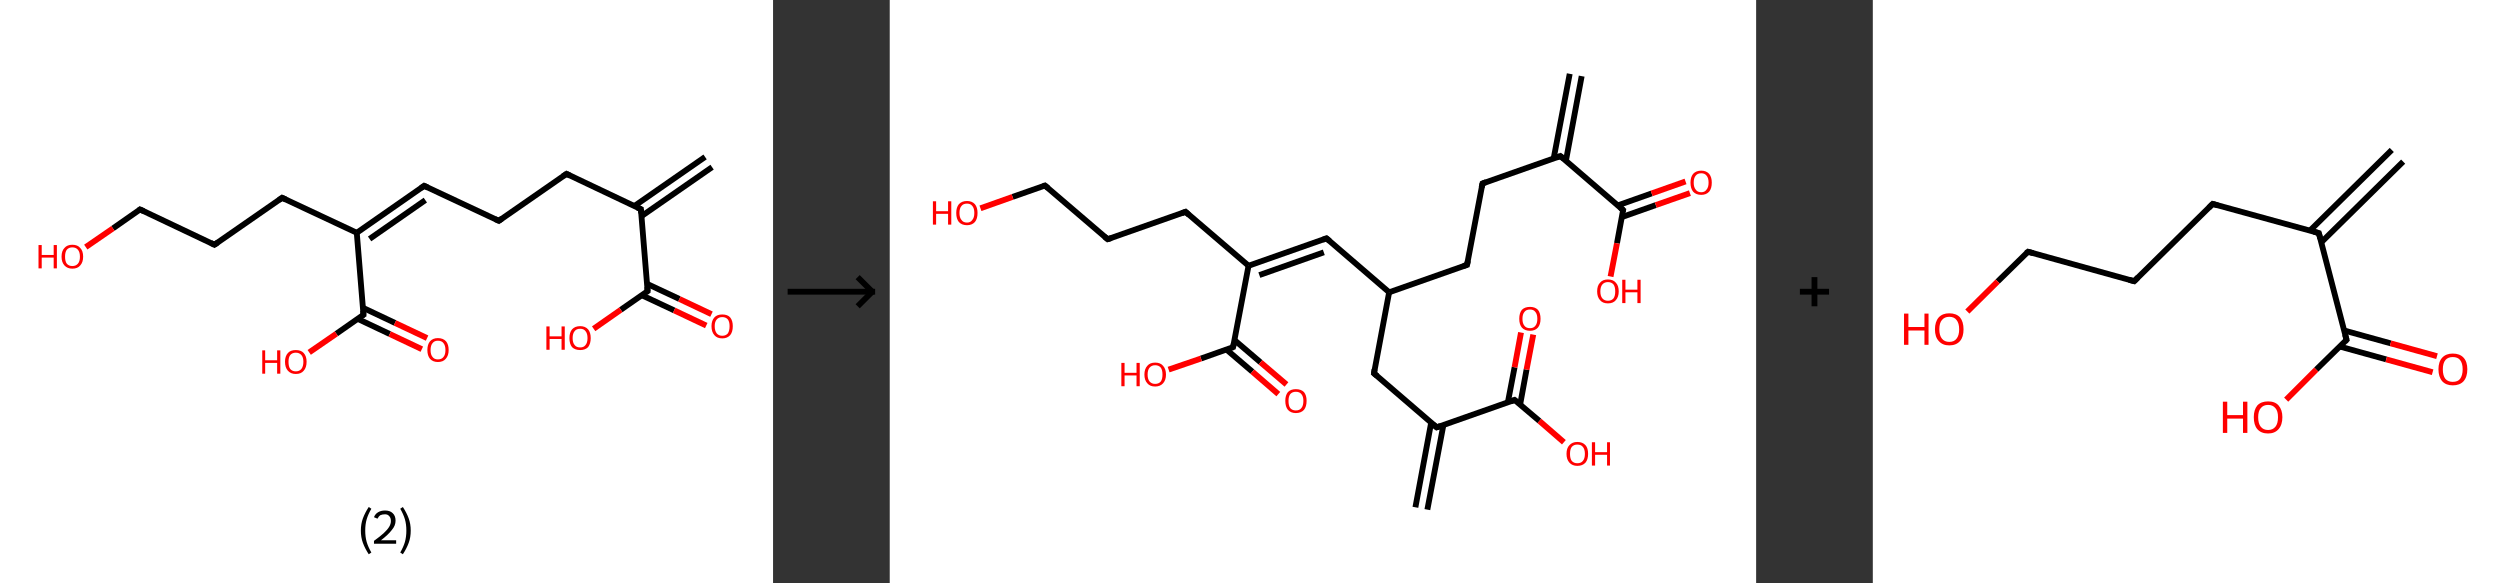 <?xml version='1.0' encoding='ASCII' standalone='yes'?>
<svg xmlns="http://www.w3.org/2000/svg" xmlns:xlink="http://www.w3.org/1999/xlink" version="1.1" width="857.0px" viewBox="0 0 857.0 200.0" height="200.0px">
  <rect x="0" y="0" width="857.0" height="200.0" fill="#333333" stroke="none"/>
  <g>
    <g transform="translate(0, 0) scale(1 1) "><!-- END OF HEADER -->
<rect style="opacity:1.0;fill:#FFFFFF;stroke:none" width="265.0" height="200.0" x="0.0" y="0.0"> </rect>
<path class="bond-0 atom-0 atom-1" d="M 244.1,57.3 L 219.9,74.1" style="fill:none;fill-rule:evenodd;stroke:#000000;stroke-width:2.0px;stroke-linecap:butt;stroke-linejoin:miter;stroke-opacity:1"/>
<path class="bond-0 atom-0 atom-1" d="M 241.7,53.8 L 217.5,70.6" style="fill:none;fill-rule:evenodd;stroke:#000000;stroke-width:2.0px;stroke-linecap:butt;stroke-linejoin:miter;stroke-opacity:1"/>
<path class="bond-1 atom-1 atom-2" d="M 219.7,71.7 L 194.2,59.6" style="fill:none;fill-rule:evenodd;stroke:#000000;stroke-width:2.0px;stroke-linecap:butt;stroke-linejoin:miter;stroke-opacity:1"/>
<path class="bond-2 atom-2 atom-3" d="M 194.2,59.6 L 171.0,75.7" style="fill:none;fill-rule:evenodd;stroke:#000000;stroke-width:2.0px;stroke-linecap:butt;stroke-linejoin:miter;stroke-opacity:1"/>
<path class="bond-3 atom-3 atom-4" d="M 171.0,75.7 L 145.4,63.7" style="fill:none;fill-rule:evenodd;stroke:#000000;stroke-width:2.0px;stroke-linecap:butt;stroke-linejoin:miter;stroke-opacity:1"/>
<path class="bond-4 atom-4 atom-5" d="M 145.4,63.7 L 122.3,79.8" style="fill:none;fill-rule:evenodd;stroke:#000000;stroke-width:2.0px;stroke-linecap:butt;stroke-linejoin:miter;stroke-opacity:1"/>
<path class="bond-4 atom-4 atom-5" d="M 145.8,68.6 L 126.7,81.9" style="fill:none;fill-rule:evenodd;stroke:#000000;stroke-width:2.0px;stroke-linecap:butt;stroke-linejoin:miter;stroke-opacity:1"/>
<path class="bond-5 atom-5 atom-6" d="M 122.3,79.8 L 96.7,67.8" style="fill:none;fill-rule:evenodd;stroke:#000000;stroke-width:2.0px;stroke-linecap:butt;stroke-linejoin:miter;stroke-opacity:1"/>
<path class="bond-6 atom-6 atom-7" d="M 96.7,67.8 L 73.5,83.9" style="fill:none;fill-rule:evenodd;stroke:#000000;stroke-width:2.0px;stroke-linecap:butt;stroke-linejoin:miter;stroke-opacity:1"/>
<path class="bond-7 atom-7 atom-8" d="M 73.5,83.9 L 48.0,71.8" style="fill:none;fill-rule:evenodd;stroke:#000000;stroke-width:2.0px;stroke-linecap:butt;stroke-linejoin:miter;stroke-opacity:1"/>
<path class="bond-8 atom-8 atom-9" d="M 48.0,71.8 L 38.7,78.3" style="fill:none;fill-rule:evenodd;stroke:#000000;stroke-width:2.0px;stroke-linecap:butt;stroke-linejoin:miter;stroke-opacity:1"/>
<path class="bond-8 atom-8 atom-9" d="M 38.7,78.3 L 29.4,84.7" style="fill:none;fill-rule:evenodd;stroke:#FF0000;stroke-width:2.0px;stroke-linecap:butt;stroke-linejoin:miter;stroke-opacity:1"/>
<path class="bond-9 atom-5 atom-10" d="M 122.3,79.8 L 124.6,107.9" style="fill:none;fill-rule:evenodd;stroke:#000000;stroke-width:2.0px;stroke-linecap:butt;stroke-linejoin:miter;stroke-opacity:1"/>
<path class="bond-10 atom-10 atom-11" d="M 122.6,109.3 L 133.6,114.5" style="fill:none;fill-rule:evenodd;stroke:#000000;stroke-width:2.0px;stroke-linecap:butt;stroke-linejoin:miter;stroke-opacity:1"/>
<path class="bond-10 atom-10 atom-11" d="M 133.6,114.5 L 144.6,119.7" style="fill:none;fill-rule:evenodd;stroke:#FF0000;stroke-width:2.0px;stroke-linecap:butt;stroke-linejoin:miter;stroke-opacity:1"/>
<path class="bond-10 atom-10 atom-11" d="M 124.4,105.5 L 135.4,110.7" style="fill:none;fill-rule:evenodd;stroke:#000000;stroke-width:2.0px;stroke-linecap:butt;stroke-linejoin:miter;stroke-opacity:1"/>
<path class="bond-10 atom-10 atom-11" d="M 135.4,110.7 L 146.4,115.9" style="fill:none;fill-rule:evenodd;stroke:#FF0000;stroke-width:2.0px;stroke-linecap:butt;stroke-linejoin:miter;stroke-opacity:1"/>
<path class="bond-11 atom-10 atom-12" d="M 124.6,107.9 L 115.3,114.4" style="fill:none;fill-rule:evenodd;stroke:#000000;stroke-width:2.0px;stroke-linecap:butt;stroke-linejoin:miter;stroke-opacity:1"/>
<path class="bond-11 atom-10 atom-12" d="M 115.3,114.4 L 106.0,120.8" style="fill:none;fill-rule:evenodd;stroke:#FF0000;stroke-width:2.0px;stroke-linecap:butt;stroke-linejoin:miter;stroke-opacity:1"/>
<path class="bond-12 atom-1 atom-13" d="M 219.7,71.7 L 222.0,99.8" style="fill:none;fill-rule:evenodd;stroke:#000000;stroke-width:2.0px;stroke-linecap:butt;stroke-linejoin:miter;stroke-opacity:1"/>
<path class="bond-13 atom-13 atom-14" d="M 220.0,101.2 L 231.1,106.4" style="fill:none;fill-rule:evenodd;stroke:#000000;stroke-width:2.0px;stroke-linecap:butt;stroke-linejoin:miter;stroke-opacity:1"/>
<path class="bond-13 atom-13 atom-14" d="M 231.1,106.4 L 242.1,111.6" style="fill:none;fill-rule:evenodd;stroke:#FF0000;stroke-width:2.0px;stroke-linecap:butt;stroke-linejoin:miter;stroke-opacity:1"/>
<path class="bond-13 atom-13 atom-14" d="M 221.8,97.3 L 232.9,102.5" style="fill:none;fill-rule:evenodd;stroke:#000000;stroke-width:2.0px;stroke-linecap:butt;stroke-linejoin:miter;stroke-opacity:1"/>
<path class="bond-13 atom-13 atom-14" d="M 232.9,102.5 L 243.9,107.7" style="fill:none;fill-rule:evenodd;stroke:#FF0000;stroke-width:2.0px;stroke-linecap:butt;stroke-linejoin:miter;stroke-opacity:1"/>
<path class="bond-14 atom-13 atom-15" d="M 222.0,99.8 L 212.8,106.2" style="fill:none;fill-rule:evenodd;stroke:#000000;stroke-width:2.0px;stroke-linecap:butt;stroke-linejoin:miter;stroke-opacity:1"/>
<path class="bond-14 atom-13 atom-15" d="M 212.8,106.2 L 203.5,112.7" style="fill:none;fill-rule:evenodd;stroke:#FF0000;stroke-width:2.0px;stroke-linecap:butt;stroke-linejoin:miter;stroke-opacity:1"/>
<path d="M 218.4,71.1 L 219.7,71.7 L 219.8,73.1" style="fill:none;stroke:#000000;stroke-width:2.0px;stroke-linecap:butt;stroke-linejoin:miter;stroke-opacity:1;"/>
<path d="M 195.4,60.2 L 194.2,59.6 L 193.0,60.4" style="fill:none;stroke:#000000;stroke-width:2.0px;stroke-linecap:butt;stroke-linejoin:miter;stroke-opacity:1;"/>
<path d="M 172.1,74.9 L 171.0,75.7 L 169.7,75.1" style="fill:none;stroke:#000000;stroke-width:2.0px;stroke-linecap:butt;stroke-linejoin:miter;stroke-opacity:1;"/>
<path d="M 146.7,64.3 L 145.4,63.7 L 144.3,64.5" style="fill:none;stroke:#000000;stroke-width:2.0px;stroke-linecap:butt;stroke-linejoin:miter;stroke-opacity:1;"/>
<path d="M 98.0,68.4 L 96.7,67.8 L 95.6,68.6" style="fill:none;stroke:#000000;stroke-width:2.0px;stroke-linecap:butt;stroke-linejoin:miter;stroke-opacity:1;"/>
<path d="M 74.7,83.1 L 73.5,83.9 L 72.3,83.3" style="fill:none;stroke:#000000;stroke-width:2.0px;stroke-linecap:butt;stroke-linejoin:miter;stroke-opacity:1;"/>
<path d="M 49.3,72.4 L 48.0,71.8 L 47.5,72.2" style="fill:none;stroke:#000000;stroke-width:2.0px;stroke-linecap:butt;stroke-linejoin:miter;stroke-opacity:1;"/>
<path d="M 124.5,106.5 L 124.6,107.9 L 124.1,108.2" style="fill:none;stroke:#000000;stroke-width:2.0px;stroke-linecap:butt;stroke-linejoin:miter;stroke-opacity:1;"/>
<path d="M 221.9,98.4 L 222.0,99.8 L 221.6,100.1" style="fill:none;stroke:#000000;stroke-width:2.0px;stroke-linecap:butt;stroke-linejoin:miter;stroke-opacity:1;"/>
<path class="atom-9" d="M 13.2 84.0 L 14.3 84.0 L 14.3 87.4 L 18.4 87.4 L 18.4 84.0 L 19.5 84.0 L 19.5 92.0 L 18.4 92.0 L 18.4 88.3 L 14.3 88.3 L 14.3 92.0 L 13.2 92.0 L 13.2 84.0 " fill="#FF0000"/>
<path class="atom-9" d="M 21.1 88.0 Q 21.1 86.0, 22.1 85.0 Q 23.0 83.9, 24.8 83.9 Q 26.6 83.9, 27.5 85.0 Q 28.5 86.0, 28.5 88.0 Q 28.5 89.9, 27.5 91.0 Q 26.6 92.1, 24.8 92.1 Q 23.1 92.1, 22.1 91.0 Q 21.1 89.9, 21.1 88.0 M 24.8 91.2 Q 26.0 91.2, 26.7 90.4 Q 27.4 89.6, 27.4 88.0 Q 27.4 86.4, 26.7 85.6 Q 26.0 84.8, 24.8 84.8 Q 23.6 84.8, 22.9 85.6 Q 22.3 86.4, 22.3 88.0 Q 22.3 89.6, 22.9 90.4 Q 23.6 91.2, 24.8 91.2 " fill="#FF0000"/>
<path class="atom-11" d="M 146.5 120.0 Q 146.5 118.1, 147.4 117.0 Q 148.4 115.9, 150.1 115.9 Q 151.9 115.9, 152.9 117.0 Q 153.8 118.1, 153.8 120.0 Q 153.8 121.9, 152.8 123.0 Q 151.9 124.1, 150.1 124.1 Q 148.4 124.1, 147.4 123.0 Q 146.5 121.9, 146.5 120.0 M 150.1 123.2 Q 151.4 123.2, 152.0 122.4 Q 152.7 121.6, 152.7 120.0 Q 152.7 118.4, 152.0 117.6 Q 151.4 116.8, 150.1 116.8 Q 148.9 116.8, 148.3 117.6 Q 147.6 118.4, 147.6 120.0 Q 147.6 121.6, 148.3 122.4 Q 148.9 123.2, 150.1 123.2 " fill="#FF0000"/>
<path class="atom-12" d="M 89.9 120.1 L 90.9 120.1 L 90.9 123.5 L 95.0 123.5 L 95.0 120.1 L 96.1 120.1 L 96.1 128.1 L 95.0 128.1 L 95.0 124.4 L 90.9 124.4 L 90.9 128.1 L 89.9 128.1 L 89.9 120.1 " fill="#FF0000"/>
<path class="atom-12" d="M 97.7 124.0 Q 97.7 122.1, 98.7 121.0 Q 99.6 120.0, 101.4 120.0 Q 103.2 120.0, 104.1 121.0 Q 105.1 122.1, 105.1 124.0 Q 105.1 126.0, 104.1 127.1 Q 103.2 128.2, 101.4 128.2 Q 99.7 128.2, 98.7 127.1 Q 97.7 126.0, 97.7 124.0 M 101.4 127.3 Q 102.6 127.3, 103.3 126.5 Q 104.0 125.6, 104.0 124.0 Q 104.0 122.5, 103.3 121.7 Q 102.6 120.9, 101.4 120.9 Q 100.2 120.9, 99.5 121.7 Q 98.9 122.5, 98.9 124.0 Q 98.9 125.7, 99.5 126.5 Q 100.2 127.3, 101.4 127.3 " fill="#FF0000"/>
<path class="atom-14" d="M 243.9 111.8 Q 243.9 109.9, 244.9 108.8 Q 245.8 107.8, 247.6 107.8 Q 249.4 107.8, 250.3 108.8 Q 251.2 109.9, 251.2 111.8 Q 251.2 113.8, 250.3 114.9 Q 249.3 116.0, 247.6 116.0 Q 245.8 116.0, 244.9 114.9 Q 243.9 113.8, 243.9 111.8 M 247.6 115.1 Q 248.8 115.1, 249.5 114.3 Q 250.1 113.4, 250.1 111.8 Q 250.1 110.3, 249.5 109.5 Q 248.8 108.7, 247.6 108.7 Q 246.4 108.7, 245.7 109.5 Q 245.0 110.3, 245.0 111.8 Q 245.0 113.4, 245.7 114.3 Q 246.4 115.1, 247.6 115.1 " fill="#FF0000"/>
<path class="atom-15" d="M 187.3 111.9 L 188.4 111.9 L 188.4 115.3 L 192.5 115.3 L 192.5 111.9 L 193.6 111.9 L 193.6 119.9 L 192.5 119.9 L 192.5 116.2 L 188.4 116.2 L 188.4 119.9 L 187.3 119.9 L 187.3 111.9 " fill="#FF0000"/>
<path class="atom-15" d="M 195.2 115.9 Q 195.2 114.0, 196.1 112.9 Q 197.1 111.8, 198.9 111.8 Q 200.6 111.8, 201.6 112.9 Q 202.5 114.0, 202.5 115.9 Q 202.5 117.8, 201.6 119.0 Q 200.6 120.0, 198.9 120.0 Q 197.1 120.0, 196.1 119.0 Q 195.2 117.9, 195.2 115.9 M 198.9 119.1 Q 200.1 119.1, 200.7 118.3 Q 201.4 117.5, 201.4 115.9 Q 201.4 114.3, 200.7 113.5 Q 200.1 112.7, 198.9 112.7 Q 197.6 112.7, 197.0 113.5 Q 196.3 114.3, 196.3 115.9 Q 196.3 117.5, 197.0 118.3 Q 197.6 119.1, 198.9 119.1 " fill="#FF0000"/>
<path class="legend" d="M 123.7 181.9 Q 123.7 179.6, 124.4 177.7 Q 125.1 175.8, 126.4 173.8 L 127.3 174.4 Q 126.2 176.3, 125.7 178.0 Q 125.2 179.7, 125.2 181.9 Q 125.2 184.0, 125.7 185.8 Q 126.2 187.5, 127.3 189.4 L 126.4 190.0 Q 125.1 188.0, 124.4 186.1 Q 123.7 184.2, 123.7 181.9 " fill="#000000"/>
<path class="legend" d="M 128.2 177.3 Q 128.6 176.2, 129.6 175.6 Q 130.6 175.0, 132.0 175.0 Q 133.7 175.0, 134.6 175.9 Q 135.6 176.8, 135.6 178.5 Q 135.6 180.2, 134.3 181.7 Q 133.1 183.3, 130.6 185.2 L 135.8 185.2 L 135.8 186.4 L 128.2 186.4 L 128.2 185.4 Q 130.3 183.9, 131.5 182.8 Q 132.8 181.6, 133.4 180.6 Q 134.0 179.6, 134.0 178.6 Q 134.0 177.5, 133.4 176.9 Q 132.9 176.3, 132.0 176.3 Q 131.1 176.3, 130.4 176.6 Q 129.8 177.0, 129.4 177.8 L 128.2 177.3 " fill="#000000"/>
<path class="legend" d="M 140.8 181.9 Q 140.8 184.2, 140.1 186.1 Q 139.4 188.0, 138.1 190.0 L 137.2 189.4 Q 138.3 187.5, 138.8 185.8 Q 139.3 184.0, 139.3 181.9 Q 139.3 179.7, 138.8 178.0 Q 138.3 176.3, 137.2 174.4 L 138.1 173.8 Q 139.4 175.8, 140.1 177.7 Q 140.8 179.6, 140.8 181.9 " fill="#000000"/>
</g>
    <g transform="translate(265.0, 0) scale(1 1) "><line x1="5" y1="100" x2="35" y2="100" style="stroke:rgb(0,0,0);stroke-width:2"/>
  <line x1="34" y1="100" x2="29" y2="95" style="stroke:rgb(0,0,0);stroke-width:2"/>
  <line x1="34" y1="100" x2="29" y2="105" style="stroke:rgb(0,0,0);stroke-width:2"/>
</g>
    <g transform="translate(305.0, 0) scale(1 1) "><!-- END OF HEADER -->
<rect style="opacity:1.0;fill:#FFFFFF;stroke:none" width="297.0" height="200.0" x="0.0" y="0.0"> </rect>
<path class="bond-0 atom-0 atom-1" d="M 237.2,26.1 L 231.8,55.1" style="fill:none;fill-rule:evenodd;stroke:#000000;stroke-width:2.0px;stroke-linecap:butt;stroke-linejoin:miter;stroke-opacity:1"/>
<path class="bond-0 atom-0 atom-1" d="M 233.1,25.3 L 227.6,54.3" style="fill:none;fill-rule:evenodd;stroke:#000000;stroke-width:2.0px;stroke-linecap:butt;stroke-linejoin:miter;stroke-opacity:1"/>
<path class="bond-1 atom-1 atom-2" d="M 229.9,53.5 L 203.2,62.9" style="fill:none;fill-rule:evenodd;stroke:#000000;stroke-width:2.0px;stroke-linecap:butt;stroke-linejoin:miter;stroke-opacity:1"/>
<path class="bond-2 atom-2 atom-3" d="M 203.2,62.9 L 197.9,90.8" style="fill:none;fill-rule:evenodd;stroke:#000000;stroke-width:2.0px;stroke-linecap:butt;stroke-linejoin:miter;stroke-opacity:1"/>
<path class="bond-3 atom-3 atom-4" d="M 197.9,90.8 L 171.2,100.2" style="fill:none;fill-rule:evenodd;stroke:#000000;stroke-width:2.0px;stroke-linecap:butt;stroke-linejoin:miter;stroke-opacity:1"/>
<path class="bond-4 atom-4 atom-5" d="M 171.2,100.2 L 149.7,81.7" style="fill:none;fill-rule:evenodd;stroke:#000000;stroke-width:2.0px;stroke-linecap:butt;stroke-linejoin:miter;stroke-opacity:1"/>
<path class="bond-5 atom-5 atom-6" d="M 149.7,81.7 L 123.0,91.1" style="fill:none;fill-rule:evenodd;stroke:#000000;stroke-width:2.0px;stroke-linecap:butt;stroke-linejoin:miter;stroke-opacity:1"/>
<path class="bond-5 atom-5 atom-6" d="M 148.8,86.5 L 126.7,94.3" style="fill:none;fill-rule:evenodd;stroke:#000000;stroke-width:2.0px;stroke-linecap:butt;stroke-linejoin:miter;stroke-opacity:1"/>
<path class="bond-6 atom-6 atom-7" d="M 123.0,91.1 L 101.4,72.6" style="fill:none;fill-rule:evenodd;stroke:#000000;stroke-width:2.0px;stroke-linecap:butt;stroke-linejoin:miter;stroke-opacity:1"/>
<path class="bond-7 atom-7 atom-8" d="M 101.4,72.6 L 74.7,82.0" style="fill:none;fill-rule:evenodd;stroke:#000000;stroke-width:2.0px;stroke-linecap:butt;stroke-linejoin:miter;stroke-opacity:1"/>
<path class="bond-8 atom-8 atom-9" d="M 74.7,82.0 L 53.2,63.6" style="fill:none;fill-rule:evenodd;stroke:#000000;stroke-width:2.0px;stroke-linecap:butt;stroke-linejoin:miter;stroke-opacity:1"/>
<path class="bond-9 atom-9 atom-10" d="M 53.2,63.6 L 42.1,67.5" style="fill:none;fill-rule:evenodd;stroke:#000000;stroke-width:2.0px;stroke-linecap:butt;stroke-linejoin:miter;stroke-opacity:1"/>
<path class="bond-9 atom-9 atom-10" d="M 42.1,67.5 L 31.1,71.4" style="fill:none;fill-rule:evenodd;stroke:#FF0000;stroke-width:2.0px;stroke-linecap:butt;stroke-linejoin:miter;stroke-opacity:1"/>
<path class="bond-10 atom-6 atom-11" d="M 123.0,91.1 L 117.7,119.0" style="fill:none;fill-rule:evenodd;stroke:#000000;stroke-width:2.0px;stroke-linecap:butt;stroke-linejoin:miter;stroke-opacity:1"/>
<path class="bond-11 atom-11 atom-12" d="M 115.4,119.8 L 124.3,127.4" style="fill:none;fill-rule:evenodd;stroke:#000000;stroke-width:2.0px;stroke-linecap:butt;stroke-linejoin:miter;stroke-opacity:1"/>
<path class="bond-11 atom-11 atom-12" d="M 124.3,127.4 L 133.2,135.1" style="fill:none;fill-rule:evenodd;stroke:#FF0000;stroke-width:2.0px;stroke-linecap:butt;stroke-linejoin:miter;stroke-opacity:1"/>
<path class="bond-11 atom-11 atom-12" d="M 118.2,116.6 L 127.1,124.2" style="fill:none;fill-rule:evenodd;stroke:#000000;stroke-width:2.0px;stroke-linecap:butt;stroke-linejoin:miter;stroke-opacity:1"/>
<path class="bond-11 atom-11 atom-12" d="M 127.1,124.2 L 136.0,131.8" style="fill:none;fill-rule:evenodd;stroke:#FF0000;stroke-width:2.0px;stroke-linecap:butt;stroke-linejoin:miter;stroke-opacity:1"/>
<path class="bond-12 atom-11 atom-13" d="M 117.7,119.0 L 106.7,122.9" style="fill:none;fill-rule:evenodd;stroke:#000000;stroke-width:2.0px;stroke-linecap:butt;stroke-linejoin:miter;stroke-opacity:1"/>
<path class="bond-12 atom-11 atom-13" d="M 106.7,122.9 L 95.6,126.7" style="fill:none;fill-rule:evenodd;stroke:#FF0000;stroke-width:2.0px;stroke-linecap:butt;stroke-linejoin:miter;stroke-opacity:1"/>
<path class="bond-13 atom-4 atom-14" d="M 171.2,100.2 L 166.0,128.0" style="fill:none;fill-rule:evenodd;stroke:#000000;stroke-width:2.0px;stroke-linecap:butt;stroke-linejoin:miter;stroke-opacity:1"/>
<path class="bond-14 atom-14 atom-15" d="M 166.0,128.0 L 187.5,146.5" style="fill:none;fill-rule:evenodd;stroke:#000000;stroke-width:2.0px;stroke-linecap:butt;stroke-linejoin:miter;stroke-opacity:1"/>
<path class="bond-15 atom-15 atom-16" d="M 185.6,144.9 L 180.2,173.9" style="fill:none;fill-rule:evenodd;stroke:#000000;stroke-width:2.0px;stroke-linecap:butt;stroke-linejoin:miter;stroke-opacity:1"/>
<path class="bond-15 atom-15 atom-16" d="M 189.8,145.7 L 184.3,174.7" style="fill:none;fill-rule:evenodd;stroke:#000000;stroke-width:2.0px;stroke-linecap:butt;stroke-linejoin:miter;stroke-opacity:1"/>
<path class="bond-16 atom-15 atom-17" d="M 187.5,146.5 L 214.2,137.1" style="fill:none;fill-rule:evenodd;stroke:#000000;stroke-width:2.0px;stroke-linecap:butt;stroke-linejoin:miter;stroke-opacity:1"/>
<path class="bond-17 atom-17 atom-18" d="M 216.1,138.7 L 218.3,126.7" style="fill:none;fill-rule:evenodd;stroke:#000000;stroke-width:2.0px;stroke-linecap:butt;stroke-linejoin:miter;stroke-opacity:1"/>
<path class="bond-17 atom-17 atom-18" d="M 218.3,126.7 L 220.6,114.7" style="fill:none;fill-rule:evenodd;stroke:#FF0000;stroke-width:2.0px;stroke-linecap:butt;stroke-linejoin:miter;stroke-opacity:1"/>
<path class="bond-17 atom-17 atom-18" d="M 211.9,137.9 L 214.2,125.9" style="fill:none;fill-rule:evenodd;stroke:#000000;stroke-width:2.0px;stroke-linecap:butt;stroke-linejoin:miter;stroke-opacity:1"/>
<path class="bond-17 atom-17 atom-18" d="M 214.2,125.9 L 216.4,114.0" style="fill:none;fill-rule:evenodd;stroke:#FF0000;stroke-width:2.0px;stroke-linecap:butt;stroke-linejoin:miter;stroke-opacity:1"/>
<path class="bond-18 atom-17 atom-19" d="M 214.2,137.1 L 222.7,144.3" style="fill:none;fill-rule:evenodd;stroke:#000000;stroke-width:2.0px;stroke-linecap:butt;stroke-linejoin:miter;stroke-opacity:1"/>
<path class="bond-18 atom-17 atom-19" d="M 222.7,144.3 L 231.1,151.6" style="fill:none;fill-rule:evenodd;stroke:#FF0000;stroke-width:2.0px;stroke-linecap:butt;stroke-linejoin:miter;stroke-opacity:1"/>
<path class="bond-19 atom-1 atom-20" d="M 229.9,53.5 L 251.4,72.0" style="fill:none;fill-rule:evenodd;stroke:#000000;stroke-width:2.0px;stroke-linecap:butt;stroke-linejoin:miter;stroke-opacity:1"/>
<path class="bond-20 atom-20 atom-21" d="M 251.0,74.4 L 262.6,70.3" style="fill:none;fill-rule:evenodd;stroke:#000000;stroke-width:2.0px;stroke-linecap:butt;stroke-linejoin:miter;stroke-opacity:1"/>
<path class="bond-20 atom-20 atom-21" d="M 262.6,70.3 L 274.3,66.2" style="fill:none;fill-rule:evenodd;stroke:#FF0000;stroke-width:2.0px;stroke-linecap:butt;stroke-linejoin:miter;stroke-opacity:1"/>
<path class="bond-20 atom-20 atom-21" d="M 249.6,70.4 L 261.2,66.3" style="fill:none;fill-rule:evenodd;stroke:#000000;stroke-width:2.0px;stroke-linecap:butt;stroke-linejoin:miter;stroke-opacity:1"/>
<path class="bond-20 atom-20 atom-21" d="M 261.2,66.3 L 272.8,62.2" style="fill:none;fill-rule:evenodd;stroke:#FF0000;stroke-width:2.0px;stroke-linecap:butt;stroke-linejoin:miter;stroke-opacity:1"/>
<path class="bond-21 atom-20 atom-22" d="M 251.4,72.0 L 249.3,83.4" style="fill:none;fill-rule:evenodd;stroke:#000000;stroke-width:2.0px;stroke-linecap:butt;stroke-linejoin:miter;stroke-opacity:1"/>
<path class="bond-21 atom-20 atom-22" d="M 249.3,83.4 L 247.1,94.8" style="fill:none;fill-rule:evenodd;stroke:#FF0000;stroke-width:2.0px;stroke-linecap:butt;stroke-linejoin:miter;stroke-opacity:1"/>
<path d="M 228.6,54.0 L 229.9,53.5 L 231.0,54.4" style="fill:none;stroke:#000000;stroke-width:2.0px;stroke-linecap:butt;stroke-linejoin:miter;stroke-opacity:1;"/>
<path d="M 204.5,62.4 L 203.2,62.9 L 202.9,64.3" style="fill:none;stroke:#000000;stroke-width:2.0px;stroke-linecap:butt;stroke-linejoin:miter;stroke-opacity:1;"/>
<path d="M 198.2,89.4 L 197.9,90.8 L 196.6,91.2" style="fill:none;stroke:#000000;stroke-width:2.0px;stroke-linecap:butt;stroke-linejoin:miter;stroke-opacity:1;"/>
<path d="M 150.8,82.6 L 149.7,81.7 L 148.4,82.2" style="fill:none;stroke:#000000;stroke-width:2.0px;stroke-linecap:butt;stroke-linejoin:miter;stroke-opacity:1;"/>
<path d="M 102.5,73.6 L 101.4,72.6 L 100.1,73.1" style="fill:none;stroke:#000000;stroke-width:2.0px;stroke-linecap:butt;stroke-linejoin:miter;stroke-opacity:1;"/>
<path d="M 76.0,81.6 L 74.7,82.0 L 73.6,81.1" style="fill:none;stroke:#000000;stroke-width:2.0px;stroke-linecap:butt;stroke-linejoin:miter;stroke-opacity:1;"/>
<path d="M 54.3,64.5 L 53.2,63.6 L 52.6,63.8" style="fill:none;stroke:#000000;stroke-width:2.0px;stroke-linecap:butt;stroke-linejoin:miter;stroke-opacity:1;"/>
<path d="M 118.0,117.6 L 117.7,119.0 L 117.2,119.2" style="fill:none;stroke:#000000;stroke-width:2.0px;stroke-linecap:butt;stroke-linejoin:miter;stroke-opacity:1;"/>
<path d="M 166.2,126.6 L 166.0,128.0 L 167.1,128.9" style="fill:none;stroke:#000000;stroke-width:2.0px;stroke-linecap:butt;stroke-linejoin:miter;stroke-opacity:1;"/>
<path d="M 186.4,145.6 L 187.5,146.5 L 188.8,146.0" style="fill:none;stroke:#000000;stroke-width:2.0px;stroke-linecap:butt;stroke-linejoin:miter;stroke-opacity:1;"/>
<path d="M 212.9,137.6 L 214.2,137.1 L 214.6,137.4" style="fill:none;stroke:#000000;stroke-width:2.0px;stroke-linecap:butt;stroke-linejoin:miter;stroke-opacity:1;"/>
<path d="M 250.4,71.1 L 251.4,72.0 L 251.3,72.5" style="fill:none;stroke:#000000;stroke-width:2.0px;stroke-linecap:butt;stroke-linejoin:miter;stroke-opacity:1;"/>
<path class="atom-10" d="M 14.8 69.0 L 15.9 69.0 L 15.9 72.4 L 20.0 72.4 L 20.0 69.0 L 21.1 69.0 L 21.1 77.0 L 20.0 77.0 L 20.0 73.3 L 15.9 73.3 L 15.9 77.0 L 14.8 77.0 L 14.8 69.0 " fill="#FF0000"/>
<path class="atom-10" d="M 22.8 73.0 Q 22.8 71.1, 23.7 70.0 Q 24.7 68.9, 26.5 68.9 Q 28.2 68.9, 29.2 70.0 Q 30.1 71.1, 30.1 73.0 Q 30.1 75.0, 29.2 76.1 Q 28.2 77.2, 26.5 77.2 Q 24.7 77.2, 23.7 76.1 Q 22.8 75.0, 22.8 73.0 M 26.5 76.3 Q 27.7 76.3, 28.3 75.4 Q 29.0 74.6, 29.0 73.0 Q 29.0 71.4, 28.3 70.6 Q 27.7 69.8, 26.5 69.8 Q 25.2 69.8, 24.6 70.6 Q 23.9 71.4, 23.9 73.0 Q 23.9 74.6, 24.6 75.4 Q 25.2 76.3, 26.5 76.3 " fill="#FF0000"/>
<path class="atom-12" d="M 135.6 137.4 Q 135.6 135.5, 136.5 134.4 Q 137.5 133.4, 139.2 133.4 Q 141.0 133.4, 142.0 134.4 Q 142.9 135.5, 142.9 137.4 Q 142.9 139.4, 142.0 140.5 Q 141.0 141.6, 139.2 141.6 Q 137.5 141.6, 136.5 140.5 Q 135.6 139.4, 135.6 137.4 M 139.2 140.7 Q 140.5 140.7, 141.1 139.9 Q 141.8 139.1, 141.8 137.4 Q 141.8 135.9, 141.1 135.1 Q 140.5 134.3, 139.2 134.3 Q 138.0 134.3, 137.3 135.1 Q 136.7 135.9, 136.7 137.4 Q 136.7 139.1, 137.3 139.9 Q 138.0 140.7, 139.2 140.7 " fill="#FF0000"/>
<path class="atom-13" d="M 79.4 124.4 L 80.5 124.4 L 80.5 127.8 L 84.6 127.8 L 84.6 124.4 L 85.7 124.4 L 85.7 132.4 L 84.6 132.4 L 84.6 128.7 L 80.5 128.7 L 80.5 132.4 L 79.4 132.4 L 79.4 124.4 " fill="#FF0000"/>
<path class="atom-13" d="M 87.3 128.4 Q 87.3 126.5, 88.3 125.4 Q 89.2 124.3, 91.0 124.3 Q 92.8 124.3, 93.7 125.4 Q 94.7 126.5, 94.7 128.4 Q 94.7 130.3, 93.7 131.4 Q 92.7 132.5, 91.0 132.5 Q 89.2 132.5, 88.3 131.4 Q 87.3 130.3, 87.3 128.4 M 91.0 131.6 Q 92.2 131.6, 92.9 130.8 Q 93.5 130.0, 93.5 128.4 Q 93.5 126.8, 92.9 126.0 Q 92.2 125.2, 91.0 125.2 Q 89.8 125.2, 89.1 126.0 Q 88.4 126.8, 88.4 128.4 Q 88.4 130.0, 89.1 130.8 Q 89.8 131.6, 91.0 131.6 " fill="#FF0000"/>
<path class="atom-18" d="M 215.8 109.3 Q 215.8 107.3, 216.7 106.2 Q 217.7 105.2, 219.5 105.2 Q 221.2 105.2, 222.2 106.2 Q 223.1 107.3, 223.1 109.3 Q 223.1 111.2, 222.2 112.3 Q 221.2 113.4, 219.5 113.4 Q 217.7 113.4, 216.7 112.3 Q 215.8 111.2, 215.8 109.3 M 219.5 112.5 Q 220.7 112.5, 221.3 111.7 Q 222.0 110.9, 222.0 109.3 Q 222.0 107.7, 221.3 106.9 Q 220.7 106.1, 219.5 106.1 Q 218.2 106.1, 217.6 106.9 Q 216.9 107.7, 216.9 109.3 Q 216.9 110.9, 217.6 111.7 Q 218.2 112.5, 219.5 112.5 " fill="#FF0000"/>
<path class="atom-19" d="M 232.0 155.6 Q 232.0 153.6, 233.0 152.6 Q 234.0 151.5, 235.7 151.5 Q 237.5 151.5, 238.5 152.6 Q 239.4 153.6, 239.4 155.6 Q 239.4 157.5, 238.5 158.6 Q 237.5 159.7, 235.7 159.7 Q 234.0 159.7, 233.0 158.6 Q 232.0 157.5, 232.0 155.6 M 235.7 158.8 Q 237.0 158.8, 237.6 158.0 Q 238.3 157.2, 238.3 155.6 Q 238.3 154.0, 237.6 153.2 Q 237.0 152.4, 235.7 152.4 Q 234.5 152.4, 233.8 153.2 Q 233.2 154.0, 233.2 155.6 Q 233.2 157.2, 233.8 158.0 Q 234.5 158.8, 235.7 158.8 " fill="#FF0000"/>
<path class="atom-19" d="M 240.7 151.6 L 241.8 151.6 L 241.8 155.0 L 245.9 155.0 L 245.9 151.6 L 246.9 151.6 L 246.9 159.6 L 245.9 159.6 L 245.9 155.9 L 241.8 155.9 L 241.8 159.6 L 240.7 159.6 L 240.7 151.6 " fill="#FF0000"/>
<path class="atom-21" d="M 274.5 62.6 Q 274.5 60.7, 275.4 59.6 Q 276.4 58.5, 278.2 58.5 Q 279.9 58.5, 280.9 59.6 Q 281.8 60.7, 281.8 62.6 Q 281.8 64.6, 280.9 65.7 Q 279.9 66.8, 278.2 66.8 Q 276.4 66.8, 275.4 65.7 Q 274.5 64.6, 274.5 62.6 M 278.2 65.9 Q 279.4 65.9, 280.0 65.0 Q 280.7 64.2, 280.7 62.6 Q 280.7 61.0, 280.0 60.2 Q 279.4 59.4, 278.2 59.4 Q 276.9 59.4, 276.3 60.2 Q 275.6 61.0, 275.6 62.6 Q 275.6 64.2, 276.3 65.0 Q 276.9 65.9, 278.2 65.9 " fill="#FF0000"/>
<path class="atom-22" d="M 242.5 99.9 Q 242.5 97.9, 243.5 96.9 Q 244.4 95.8, 246.2 95.8 Q 248.0 95.8, 248.9 96.9 Q 249.9 97.9, 249.9 99.9 Q 249.9 101.8, 248.9 102.9 Q 248.0 104.0, 246.2 104.0 Q 244.4 104.0, 243.5 102.9 Q 242.5 101.8, 242.5 99.9 M 246.2 103.1 Q 247.4 103.1, 248.1 102.3 Q 248.7 101.5, 248.7 99.9 Q 248.7 98.3, 248.1 97.5 Q 247.4 96.7, 246.2 96.7 Q 245.0 96.7, 244.3 97.5 Q 243.6 98.3, 243.6 99.9 Q 243.6 101.5, 244.3 102.3 Q 245.0 103.1, 246.2 103.1 " fill="#FF0000"/>
<path class="atom-22" d="M 251.1 95.9 L 252.2 95.9 L 252.2 99.3 L 256.3 99.3 L 256.3 95.9 L 257.4 95.9 L 257.4 103.9 L 256.3 103.9 L 256.3 100.2 L 252.2 100.2 L 252.2 103.9 L 251.1 103.9 L 251.1 95.9 " fill="#FF0000"/>
</g>
    <g transform="translate(602.0, 0) scale(1 1) "><line x1="15" y1="100" x2="25" y2="100" style="stroke:rgb(0,0,0);stroke-width:2"/>
  <line x1="20" y1="95" x2="20" y2="105" style="stroke:rgb(0,0,0);stroke-width:2"/>
</g>
    <g transform="translate(642.0, 0) scale(1 1) "><!-- END OF HEADER -->
<rect style="opacity:1.0;fill:#FFFFFF;stroke:none" width="215.0" height="200.0" x="0.0" y="0.0"> </rect>
<path class="bond-0 atom-0 atom-1" d="M 181.8,55.4 L 153.7,83.1" style="fill:none;fill-rule:evenodd;stroke:#000000;stroke-width:2.0px;stroke-linecap:butt;stroke-linejoin:miter;stroke-opacity:1"/>
<path class="bond-0 atom-0 atom-1" d="M 177.9,51.4 L 149.8,79.1" style="fill:none;fill-rule:evenodd;stroke:#000000;stroke-width:2.0px;stroke-linecap:butt;stroke-linejoin:miter;stroke-opacity:1"/>
<path class="bond-1 atom-1 atom-2" d="M 152.9,79.9 L 116.5,69.9" style="fill:none;fill-rule:evenodd;stroke:#000000;stroke-width:2.0px;stroke-linecap:butt;stroke-linejoin:miter;stroke-opacity:1"/>
<path class="bond-2 atom-2 atom-3" d="M 116.5,69.9 L 89.6,96.4" style="fill:none;fill-rule:evenodd;stroke:#000000;stroke-width:2.0px;stroke-linecap:butt;stroke-linejoin:miter;stroke-opacity:1"/>
<path class="bond-3 atom-3 atom-4" d="M 89.6,96.4 L 53.2,86.3" style="fill:none;fill-rule:evenodd;stroke:#000000;stroke-width:2.0px;stroke-linecap:butt;stroke-linejoin:miter;stroke-opacity:1"/>
<path class="bond-4 atom-4 atom-5" d="M 53.2,86.3 L 42.8,96.5" style="fill:none;fill-rule:evenodd;stroke:#000000;stroke-width:2.0px;stroke-linecap:butt;stroke-linejoin:miter;stroke-opacity:1"/>
<path class="bond-4 atom-4 atom-5" d="M 42.8,96.5 L 32.4,106.8" style="fill:none;fill-rule:evenodd;stroke:#FF0000;stroke-width:2.0px;stroke-linecap:butt;stroke-linejoin:miter;stroke-opacity:1"/>
<path class="bond-5 atom-1 atom-6" d="M 152.9,79.9 L 162.4,116.5" style="fill:none;fill-rule:evenodd;stroke:#000000;stroke-width:2.0px;stroke-linecap:butt;stroke-linejoin:miter;stroke-opacity:1"/>
<path class="bond-6 atom-6 atom-7" d="M 160.1,118.8 L 176.0,123.2" style="fill:none;fill-rule:evenodd;stroke:#000000;stroke-width:2.0px;stroke-linecap:butt;stroke-linejoin:miter;stroke-opacity:1"/>
<path class="bond-6 atom-6 atom-7" d="M 176.0,123.2 L 191.9,127.6" style="fill:none;fill-rule:evenodd;stroke:#FF0000;stroke-width:2.0px;stroke-linecap:butt;stroke-linejoin:miter;stroke-opacity:1"/>
<path class="bond-6 atom-6 atom-7" d="M 161.6,113.3 L 177.5,117.7" style="fill:none;fill-rule:evenodd;stroke:#000000;stroke-width:2.0px;stroke-linecap:butt;stroke-linejoin:miter;stroke-opacity:1"/>
<path class="bond-6 atom-6 atom-7" d="M 177.5,117.7 L 193.4,122.1" style="fill:none;fill-rule:evenodd;stroke:#FF0000;stroke-width:2.0px;stroke-linecap:butt;stroke-linejoin:miter;stroke-opacity:1"/>
<path class="bond-7 atom-6 atom-8" d="M 162.4,116.5 L 152.0,126.7" style="fill:none;fill-rule:evenodd;stroke:#000000;stroke-width:2.0px;stroke-linecap:butt;stroke-linejoin:miter;stroke-opacity:1"/>
<path class="bond-7 atom-6 atom-8" d="M 152.0,126.7 L 141.7,137.0" style="fill:none;fill-rule:evenodd;stroke:#FF0000;stroke-width:2.0px;stroke-linecap:butt;stroke-linejoin:miter;stroke-opacity:1"/>
<path d="M 151.1,79.4 L 152.9,79.9 L 153.4,81.8" style="fill:none;stroke:#000000;stroke-width:2.0px;stroke-linecap:butt;stroke-linejoin:miter;stroke-opacity:1;"/>
<path d="M 118.3,70.4 L 116.5,69.9 L 115.2,71.2" style="fill:none;stroke:#000000;stroke-width:2.0px;stroke-linecap:butt;stroke-linejoin:miter;stroke-opacity:1;"/>
<path d="M 90.9,95.1 L 89.6,96.4 L 87.8,95.9" style="fill:none;stroke:#000000;stroke-width:2.0px;stroke-linecap:butt;stroke-linejoin:miter;stroke-opacity:1;"/>
<path d="M 55.0,86.8 L 53.2,86.3 L 52.6,86.8" style="fill:none;stroke:#000000;stroke-width:2.0px;stroke-linecap:butt;stroke-linejoin:miter;stroke-opacity:1;"/>
<path d="M 161.9,114.7 L 162.4,116.5 L 161.9,117.0" style="fill:none;stroke:#000000;stroke-width:2.0px;stroke-linecap:butt;stroke-linejoin:miter;stroke-opacity:1;"/>
<path class="atom-5" d="M 10.7 107.5 L 12.2 107.5 L 12.2 112.1 L 17.7 112.1 L 17.7 107.5 L 19.1 107.5 L 19.1 118.2 L 17.7 118.2 L 17.7 113.3 L 12.2 113.3 L 12.2 118.2 L 10.7 118.2 L 10.7 107.5 " fill="#FF0000"/>
<path class="atom-5" d="M 21.3 112.9 Q 21.3 110.3, 22.6 108.8 Q 23.9 107.4, 26.2 107.4 Q 28.6 107.4, 29.9 108.8 Q 31.1 110.3, 31.1 112.9 Q 31.1 115.5, 29.9 116.9 Q 28.6 118.4, 26.2 118.4 Q 23.9 118.4, 22.6 116.9 Q 21.3 115.5, 21.3 112.9 M 26.2 117.2 Q 27.9 117.2, 28.7 116.1 Q 29.6 115.0, 29.6 112.9 Q 29.6 110.8, 28.7 109.7 Q 27.9 108.6, 26.2 108.6 Q 24.6 108.6, 23.7 109.7 Q 22.8 110.7, 22.8 112.9 Q 22.8 115.0, 23.7 116.1 Q 24.6 117.2, 26.2 117.2 " fill="#FF0000"/>
<path class="atom-7" d="M 193.9 126.6 Q 193.9 124.0, 195.2 122.6 Q 196.5 121.2, 198.8 121.2 Q 201.2 121.2, 202.5 122.6 Q 203.8 124.0, 203.8 126.6 Q 203.8 129.2, 202.5 130.7 Q 201.2 132.1, 198.8 132.1 Q 196.5 132.1, 195.2 130.7 Q 193.9 129.2, 193.9 126.6 M 198.8 130.9 Q 200.5 130.9, 201.3 129.9 Q 202.2 128.7, 202.2 126.6 Q 202.2 124.5, 201.3 123.4 Q 200.5 122.4, 198.8 122.4 Q 197.2 122.4, 196.3 123.4 Q 195.4 124.5, 195.4 126.6 Q 195.4 128.8, 196.3 129.9 Q 197.2 130.9, 198.8 130.9 " fill="#FF0000"/>
<path class="atom-8" d="M 120.0 137.7 L 121.5 137.7 L 121.5 142.3 L 126.9 142.3 L 126.9 137.7 L 128.4 137.7 L 128.4 148.4 L 126.9 148.4 L 126.9 143.5 L 121.5 143.5 L 121.5 148.4 L 120.0 148.4 L 120.0 137.7 " fill="#FF0000"/>
<path class="atom-8" d="M 130.6 143.0 Q 130.6 140.5, 131.8 139.0 Q 133.1 137.6, 135.5 137.6 Q 137.9 137.6, 139.1 139.0 Q 140.4 140.5, 140.4 143.0 Q 140.4 145.6, 139.1 147.1 Q 137.8 148.6, 135.5 148.6 Q 133.1 148.6, 131.8 147.1 Q 130.6 145.7, 130.6 143.0 M 135.5 147.4 Q 137.1 147.4, 138.0 146.3 Q 138.9 145.2, 138.9 143.0 Q 138.9 140.9, 138.0 139.9 Q 137.1 138.8, 135.5 138.8 Q 133.9 138.8, 133.0 139.9 Q 132.1 140.9, 132.1 143.0 Q 132.1 145.2, 133.0 146.3 Q 133.9 147.4, 135.5 147.4 " fill="#FF0000"/>
</g>
  </g>
</svg>
